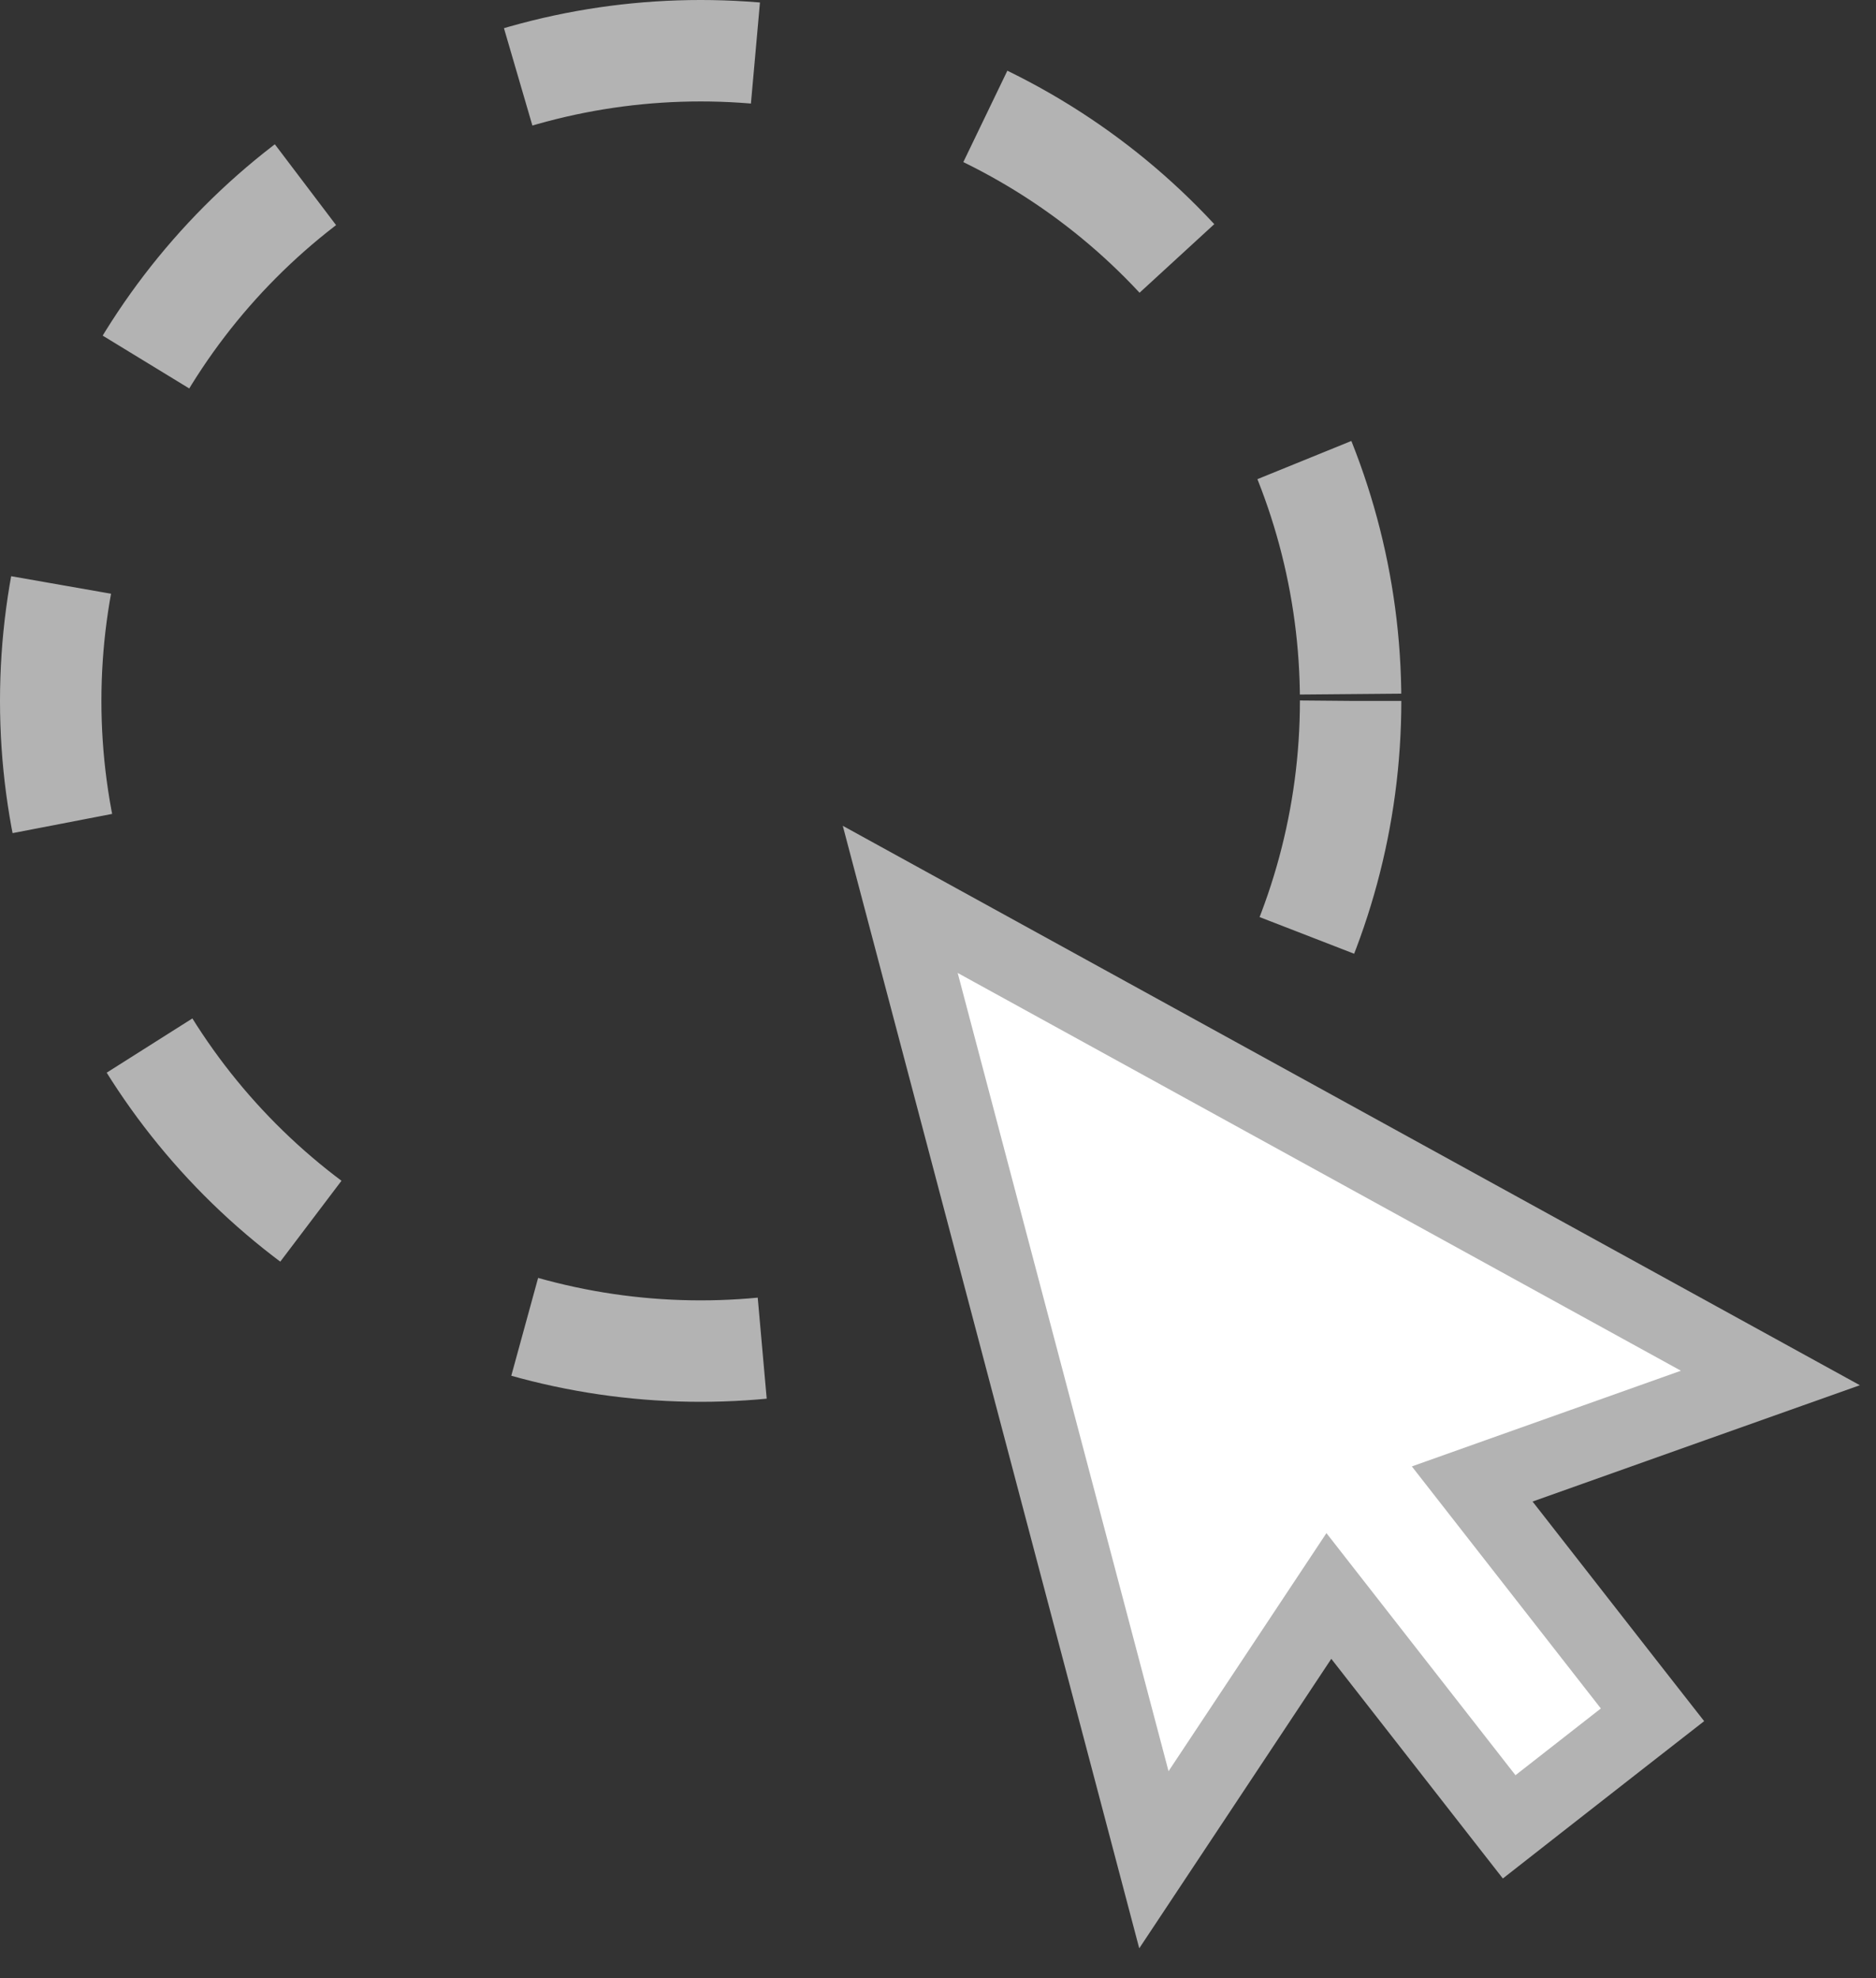 <svg width="37" height="39" viewBox="0 0 37 39" fill="none" xmlns="http://www.w3.org/2000/svg">
<rect x="0" y="0" width="37" height="39" fill="#333333" stroke="none"/>
<circle cx="13.819" cy="13.819" r="12.819" stroke="#B3B3B3" stroke-width="2" stroke-dasharray="4.73 4.73"/>
<path d="M29.036 29.258L33.396 27.708L34.917 27.168L33.502 26.39L19.237 18.547L17.755 17.732L18.187 19.367L22.346 35.106L22.758 36.667L23.651 35.322L26.209 31.466L29.318 35.446L29.765 36.018L30.336 35.571L32.02 34.255L32.592 33.809L32.145 33.238L29.036 29.258Z" fill="white" stroke="#B3B3B3" stroke-width="1.45"/>
</svg>
